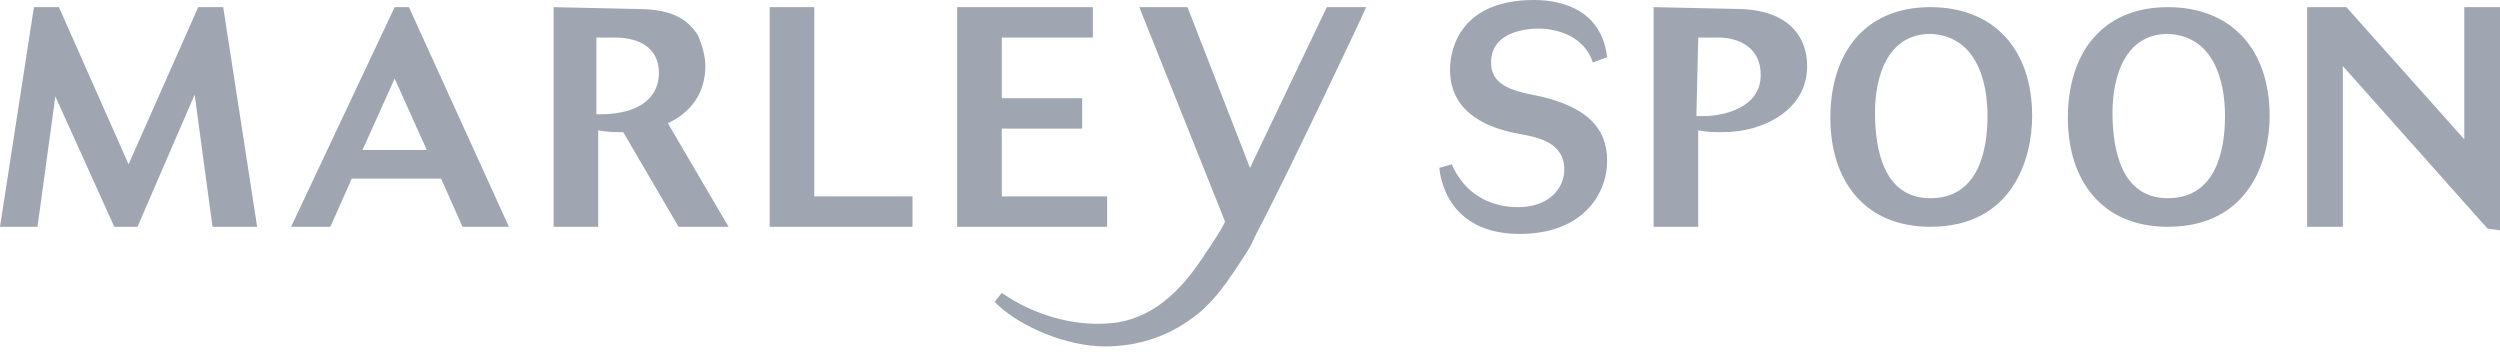 <?xml version="1.0" encoding="utf-8"?>
<!-- Generator: Adobe Illustrator 24.0.1, SVG Export Plug-In . SVG Version: 6.00 Build 0)  -->
<svg version="1.1" id="Layer_1" xmlns="http://www.w3.org/2000/svg" xmlns:xlink="http://www.w3.org/1999/xlink" x="0px" y="0px"
	 viewBox="0 0 140 20" style="enable-background:new 0 0 140 20;" xml:space="preserve">
<style type="text/css">
	.st0{fill-rule:evenodd;clip-rule:evenodd;fill:#9FA6B2;}
</style>
<path class="st0" d="M14.4,12.7L12.5,0.4h-1.4L7.2,9.2L3.3,0.4H1.9L0,12.7h2.1l1-7.3l3.3,7.3h1.3l3.2-7.4l1,7.4
	C11.9,12.7,14.4,12.7,14.4,12.7z M28.5,12.7L22.9,0.4h-0.8l-5.8,12.3h2.2l1.2-2.7h5l1.2,2.7L28.5,12.7L28.5,12.7z M23.9,8.4h-3.6
	l1.8-4C22.1,4.4,23.9,8.4,23.9,8.4z M31,0.4v12.3h2.5V7.3c0.5,0.1,0.9,0.1,1.4,0.1l3.1,5.3h2.8l-3.4-5.8c1.3-0.6,2.1-1.7,2.1-3.2
	c0-0.6-0.2-1.2-0.4-1.7c-0.8-1.3-2.1-1.5-3.6-1.5L31,0.4L31,0.4z M33.4,2.1h1c1.3,0,2.5,0.5,2.5,2c0,1.2-0.9,2.3-3.3,2.3h-0.2V2.1
	L33.4,2.1z M51.1,12.7V11h-5.5V0.4h-2.5v12.3L51.1,12.7L51.1,12.7z M62,12.7V11h-5.9V7.2h4.5V5.5h-4.5V2.1h5.1V0.4h-7.6v12.3H62
	L62,12.7z M90,3.2c-0.3-2.5-2.3-3.2-4.1-3.2c-4,0-4.7,2.6-4.7,3.9c0,2.1,1.6,3.2,3.9,3.6c1.1,0.2,2.5,0.5,2.5,2c0,1-0.8,2.1-2.6,2.1
	c-0.6,0-2.7-0.1-3.7-2.4l-0.7,0.2c0.2,1.8,1.4,3.7,4.5,3.7c3.5,0,4.9-2.2,4.9-4.1c0-1.8-1.1-3.1-4.2-3.7c-1.6-0.3-2.3-0.8-2.3-1.8
	c0-1.6,1.7-1.9,2.7-1.9c0.4,0,2.4,0.1,3,1.9L90,3.2L90,3.2z M92.6,0.4v12.3h2.5V7.3c0.5,0.1,0.9,0.1,1.4,0.1c2.2,0,4.7-1.2,4.7-3.7
	c0-1.7-1.1-3.2-4-3.2L92.6,0.4L92.6,0.4z M95.1,2.1h1.1c1.1,0,2.4,0.5,2.4,2.1c0,1.8-2,2.3-3.2,2.3h-0.4L95.1,2.1L95.1,2.1z
	 M113.8,6.5c0-3.8-2.2-6.1-5.7-6.1c-3.7,0-5.6,2.6-5.6,6.2c0,3.5,1.9,6.1,5.6,6.1C112.7,12.7,113.8,8.9,113.8,6.5z M111.3,6.5
	c0,2.1-0.6,4.6-3.2,4.6c-2.6,0-3.1-2.7-3.1-4.8c0-2,0.7-4.4,3.1-4.4C110.6,2,111.3,4.4,111.3,6.5z M127.1,6.5c0-3.8-2.2-6.1-5.7-6.1
	c-3.7,0-5.6,2.6-5.6,6.2c0,3.5,1.9,6.1,5.6,6.1C126,12.7,127.1,8.9,127.1,6.5z M124.6,6.5c0,2.1-0.6,4.6-3.2,4.6
	c-2.6,0-3.1-2.7-3.1-4.8c0-2,0.7-4.4,3.1-4.4C123.9,2,124.6,4.4,124.6,6.5z M140,12.9V0.4h-2v7.4l-6.6-7.4h-2.2v12.3h2v-9l8.1,9.1
	L140,12.9L140,12.9z M74.3,0.4l-4.3,9l-3.5-9h-2.7l4.8,12c0,0,0,0.2-1.3,2.1c-1.2,1.8-2.8,3.4-5.1,3.6c-2.1,0.2-4.4-0.5-6.1-1.7
	l-0.4,0.5l0.2,0.2c1.3,1.2,3.8,2.3,6,2.3c1.7,0,3.3-0.5,4.6-1.4c1.4-0.9,2.3-2.3,3.2-3.7c0.3-0.4,0.5-0.9,0.7-1.3
	c1.3-2.4,6.1-12.5,6.1-12.6H74.3z"/>
</svg>
